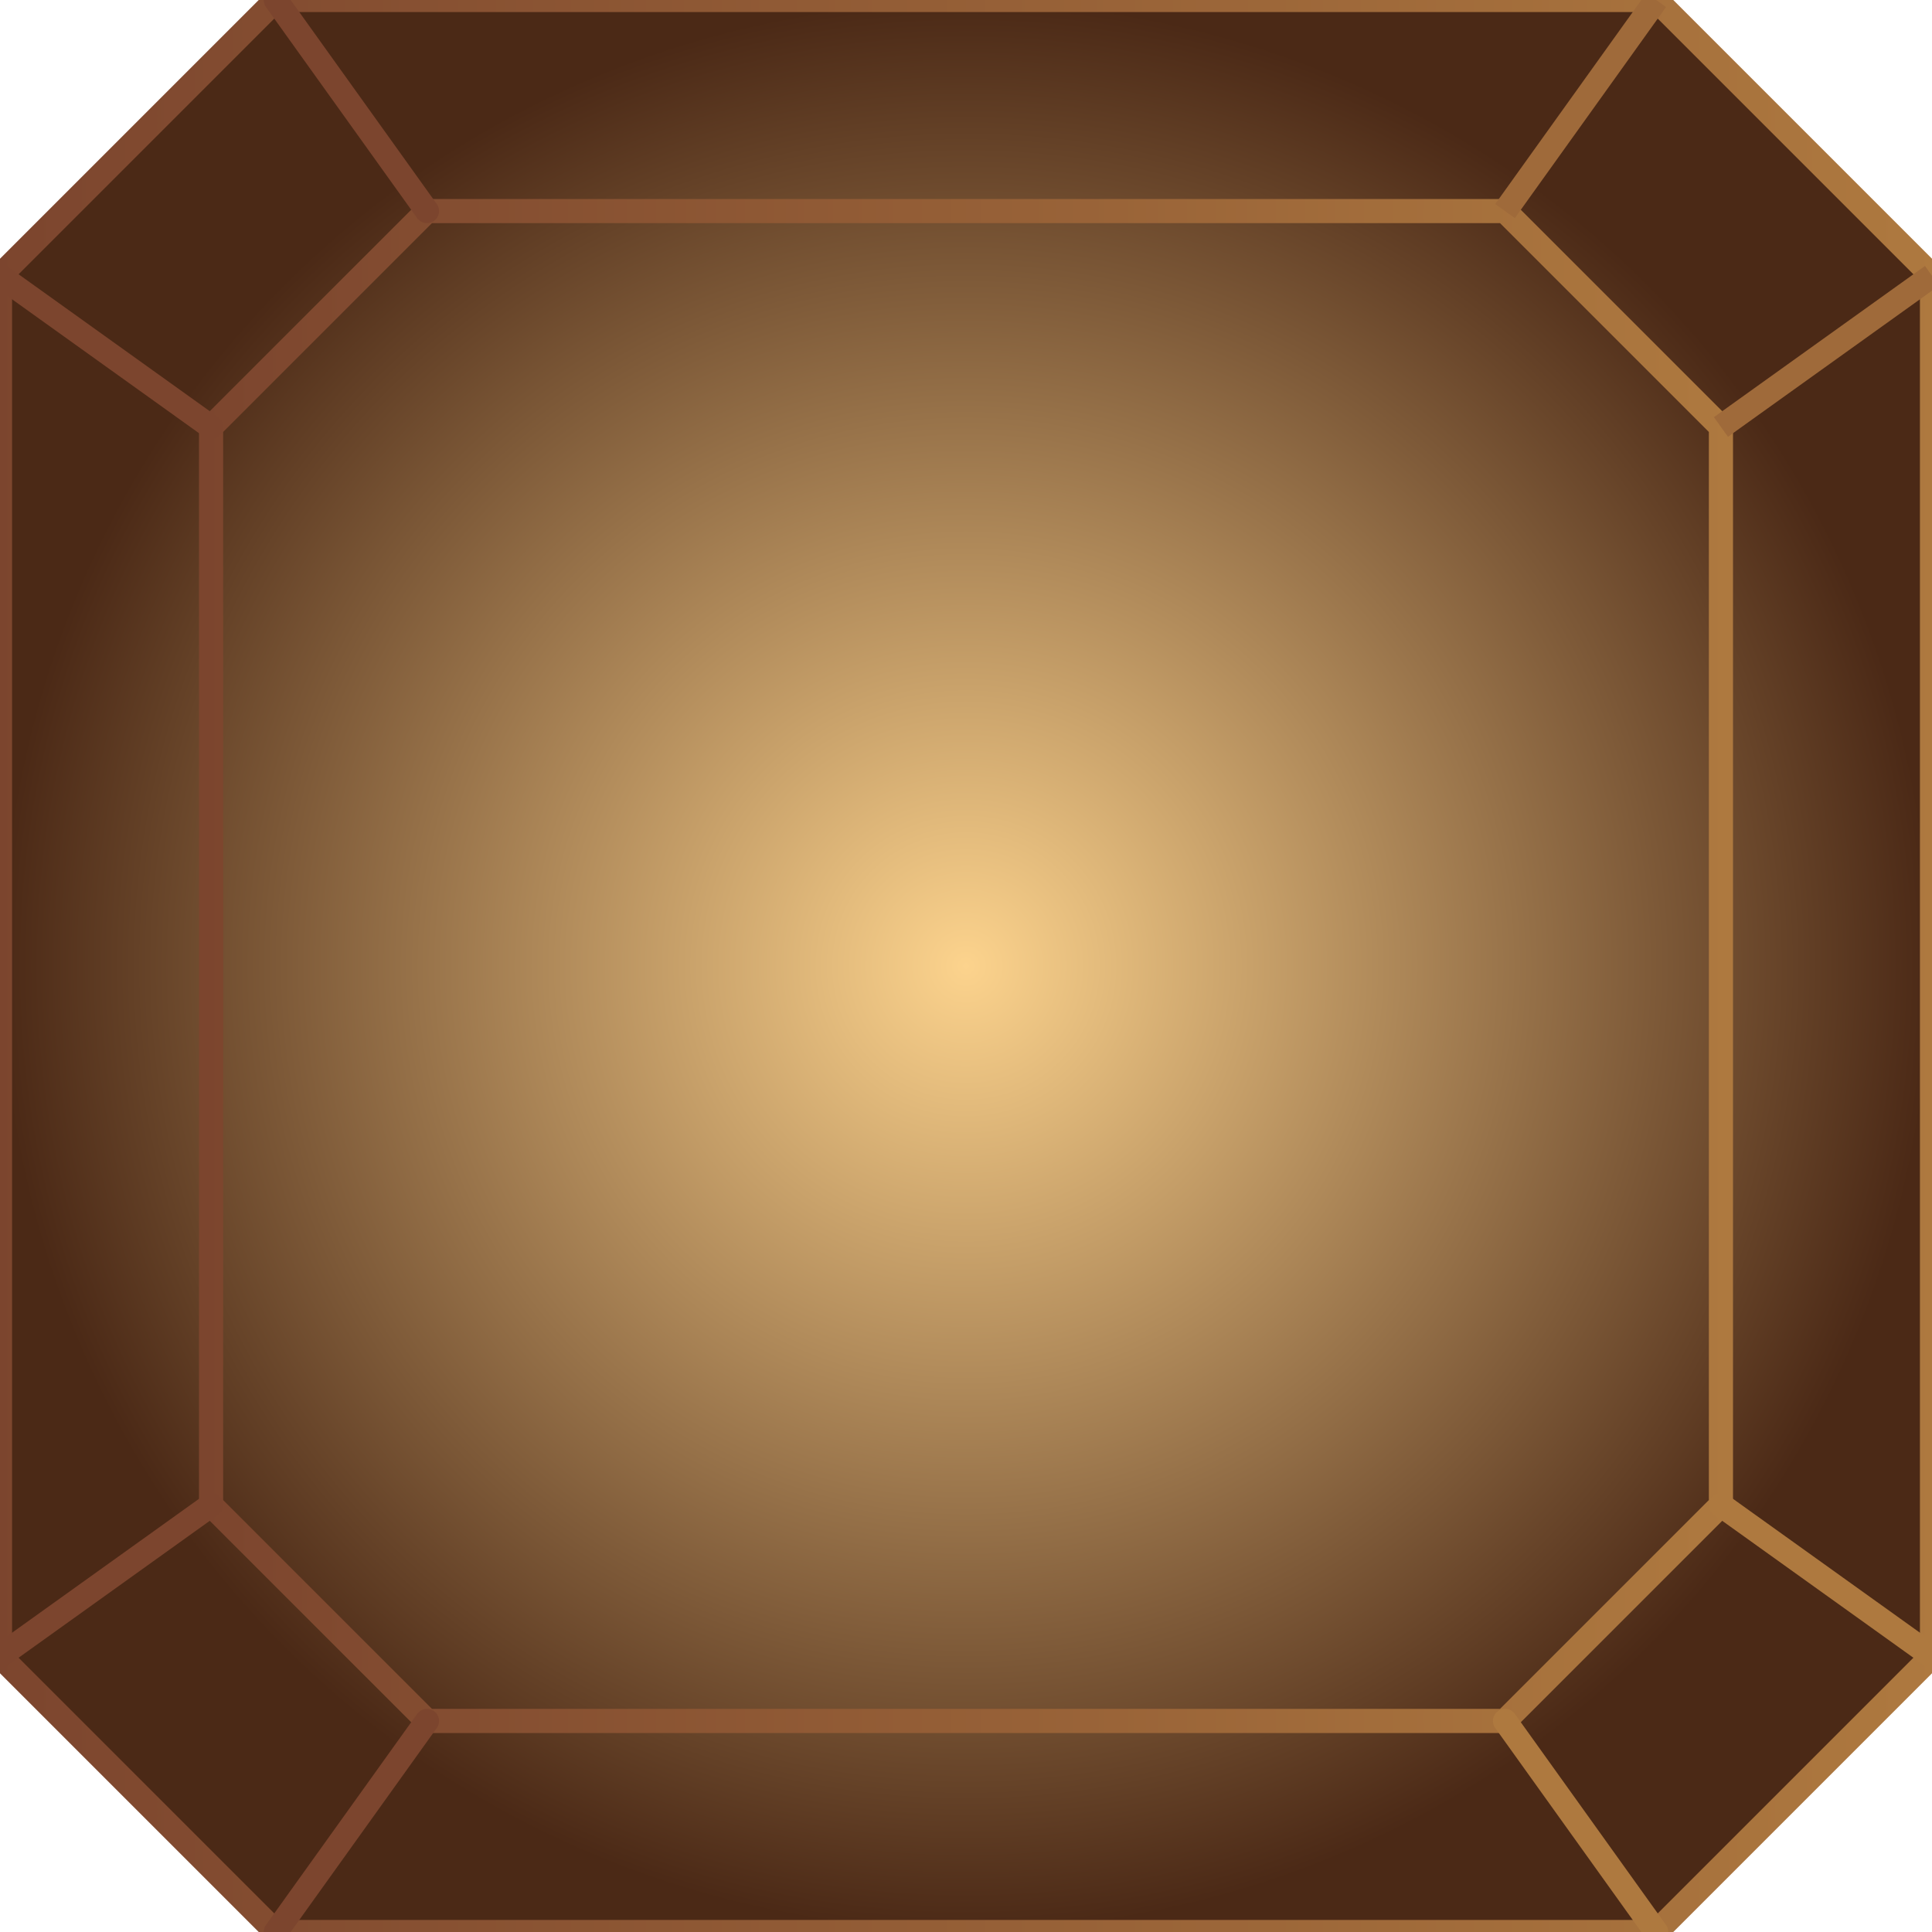 <?xml version="1.0" encoding="utf-8"?>
<!-- Generator: Adobe Illustrator 22.1.0, SVG Export Plug-In . SVG Version: 6.00 Build 0)  -->
<svg version="1.1" id="Check" xmlns="http://www.w3.org/2000/svg" xmlns:xlink="http://www.w3.org/1999/xlink" x="0px" y="0px"
	 viewBox="0 0 400 400" style="enable-background:new 0 0 400 400;" xml:space="preserve">
<style type="text/css">
	.st0{fill:url(#SVGID_1_);}
	.st1{fill:none;stroke:url(#SVGID_2_);stroke-width:5;stroke-miterlimit:10;}
	.st2{fill:none;stroke:url(#SVGID_3_);stroke-width:5;stroke-miterlimit:10;}
	.st3{fill:none;stroke:#7C452E;stroke-width:5;stroke-linecap:round;stroke-linejoin:round;stroke-miterlimit:10;}
	.st4{fill:none;stroke:#AE793F;stroke-width:5;stroke-linecap:round;stroke-linejoin:round;stroke-miterlimit:10;}
	.st5{fill:none;stroke:#9F6A3A;stroke-width:5;stroke-miterlimit:10;}
</style>
<g id="Hover">
	<g>
		<radialGradient id="SVGID_1_" cx="200" cy="200" r="200" gradientUnits="userSpaceOnUse">
			<stop  offset="0" style="stop-color:#FCD38D"/>
			<stop  offset="1" style="stop-color:#4B2916"/>
		</radialGradient>
		<polygon class="st0" points="342.9,400 400,342.9 400,57.1 342.9,0 57.1,0 0,57.1 0,342.9 57.1,400 		"/>
		<linearGradient id="SVGID_2_" gradientUnits="userSpaceOnUse" x1="-2.5" y1="200" x2="402.5" y2="200">
			<stop  offset="0" style="stop-color:#7C452E"/>
			<stop  offset="1" style="stop-color:#AE793F"/>
		</linearGradient>
		<polygon class="st1" points="342.9,400 400,342.9 400,57.1 342.9,0 57.1,0 0,57.1 0,342.9 57.1,400 		"/>
		<linearGradient id="SVGID_3_" gradientUnits="userSpaceOnUse" x1="41.25" y1="200" x2="358.75" y2="200">
			<stop  offset="0" style="stop-color:#7C452E"/>
			<stop  offset="1" style="stop-color:#AE793F"/>
		</linearGradient>
		<polygon class="st2" points="311.6,356.3 356.3,311.6 356.3,88.4 311.6,43.7 88.4,43.7 43.7,88.4 43.7,311.6 88.4,356.3 		"/>
		<line class="st3" x1="88.4" y1="43.7" x2="57.1" y2="0"/>
		<line class="st3" x1="43.7" y1="88.4" x2="0" y2="57.1"/>
		<line class="st3" x1="43.7" y1="311.6" x2="0" y2="342.9"/>
		<line class="st3" x1="88.4" y1="356.3" x2="57.1" y2="400"/>
		<line class="st4" x1="311.6" y1="356.3" x2="342.9" y2="400"/>
		<line class="st4" x1="356.3" y1="311.6" x2="400" y2="342.9"/>
		<line class="st5" x1="356.3" y1="88.4" x2="400" y2="57.1"/>
		<line class="st5" x1="311.6" y1="43.7" x2="342.9" y2="0"/>
	</g>
</g>
</svg>
